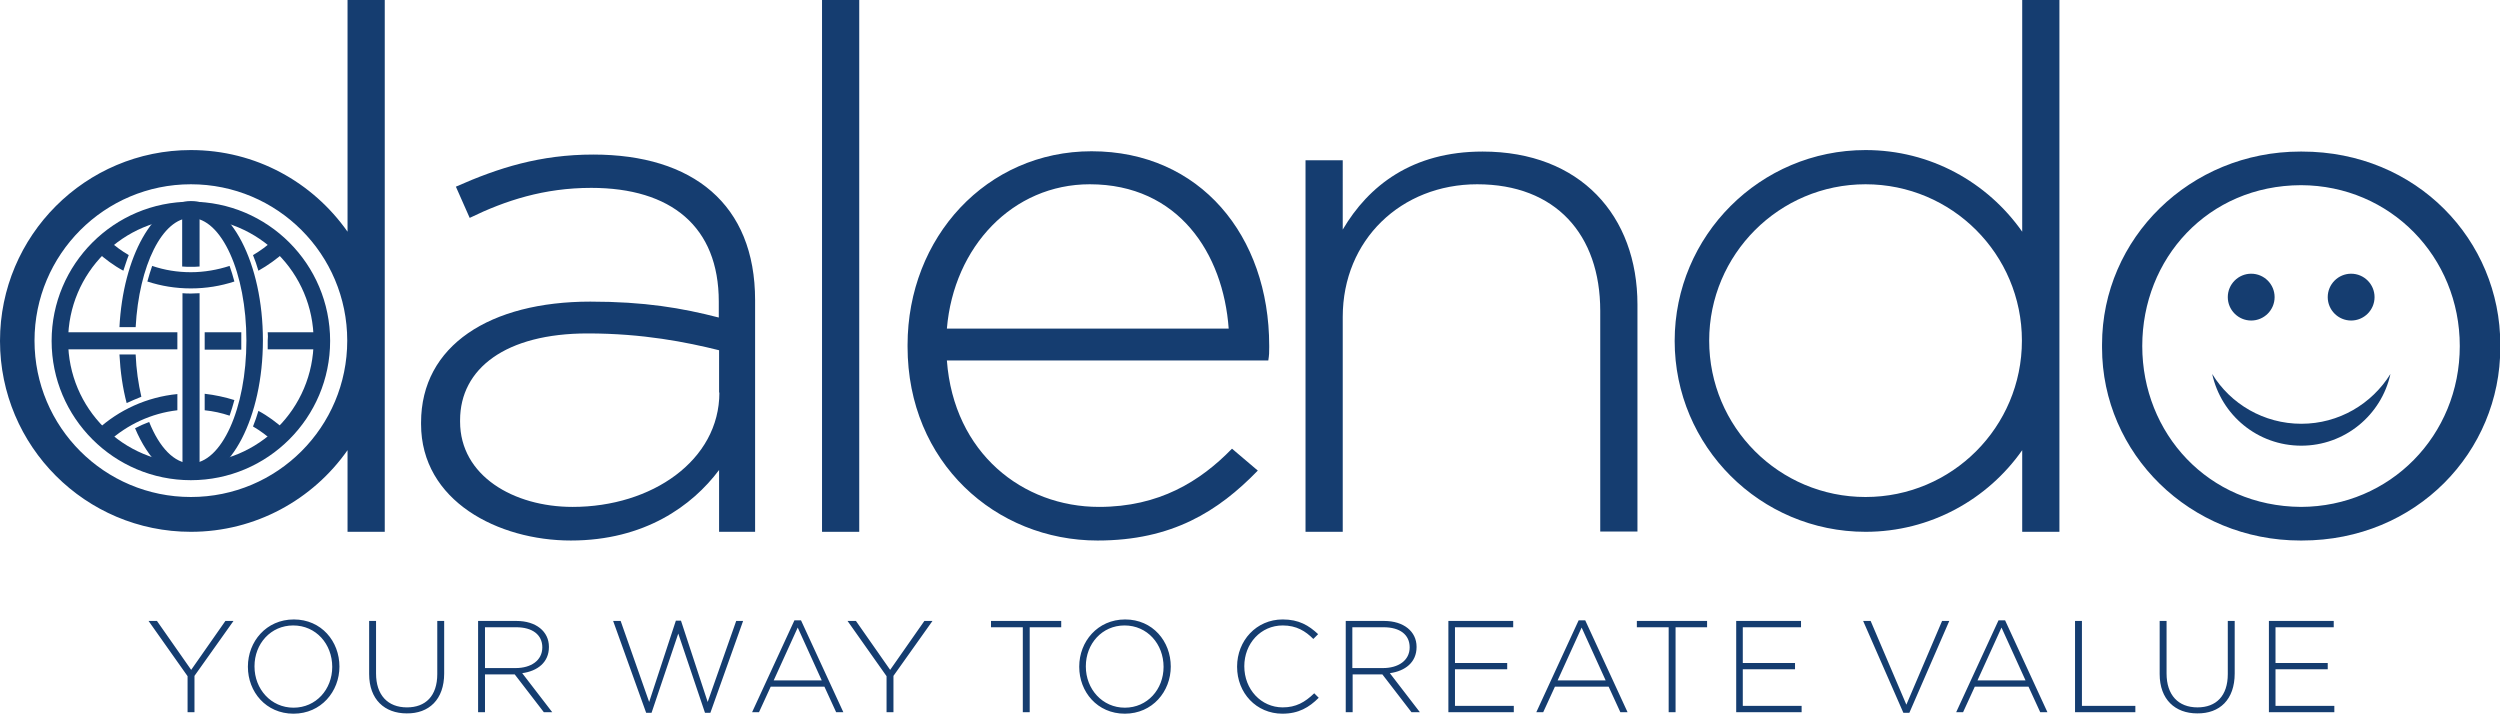 <?xml version="1.0" encoding="utf-8"?>
<!-- Generator: Adobe Illustrator 19.0.0, SVG Export Plug-In . SVG Version: 6.00 Build 0)  -->
<svg version="1.1" id="Layer_1" xmlns="http://www.w3.org/2000/svg" xmlns:xlink="http://www.w3.org/1999/xlink" x="0px" y="0px"
	 viewBox="0 0 833 237.8" style="enable-background:new 0 0 833 237.8;" xml:space="preserve">
<path style="fill-rule:evenodd;clip-rule:evenodd;fill:#153D70;" d="M239.7,130.8c0,22.6-22.5,38.1-48.9,38.1
	c-19.7,0-37.5-10.4-37.5-28.4V140c0-17.2,15.2-28.9,42.5-28.9c18.5,0,32.9,2.9,43.8,5.6V130.8L239.7,130.8z M251.6,177.2V100
	c0-32-20.8-48.5-53.9-48.5c-17.7,0-31.6,4.4-45.8,10.7l4.6,10.4c11.9-5.8,24.8-10,40.5-10c26.6,0,42.5,12.9,42.5,37.9v5.3
	c-12.4-3.2-24.8-5.3-42.8-5.3c-33.4,0-56.4,14.6-56.4,40.3v0.5c0,25.7,25.8,38.8,49.9,38.8c24.6,0,40.5-11.6,49.4-23.5v20.6H251.6
	L251.6,177.2z"/>
<polygon style="fill-rule:evenodd;clip-rule:evenodd;fill:#153D70;" points="286.3,177.2 286.3,0 273.9,0 273.9,177.2 286.3,177.2 
	"/>
<path style="fill-rule:evenodd;clip-rule:evenodd;fill:#153D70;" d="M315.5,109.5c2.3-27.4,22-48.1,47.6-48.1
	c29.6,0,44.5,23.1,46.3,48.1H315.5L315.5,109.5z M315.5,120.1h107.1c0.3-1.9,0.3-2.7,0.3-4.4v-0.5c0-36.6-23-64.8-59.2-64.8
	c-34.9,0-61.3,28.6-61.3,64.6v0.5c0,38.6,29.4,64.6,63.3,64.6c24.8,0,40.2-9.7,53.4-23.3l-8.6-7.3c-10.6,10.9-24.3,19.4-44.3,19.4
	C340.8,168.9,317.8,151,315.5,120.1L315.5,120.1z"/>
<path style="fill-rule:evenodd;clip-rule:evenodd;fill:#153D70;" d="M545.6,177.2v-75.7c0-29.6-19-51-51.6-51
	c-23.5,0-38,11.4-46.6,26V53.4H435v123.8h12.4v-71.6c0-25.7,19.5-44.2,44.8-44.2c26.1,0,41,16.7,41,42.2v73.5H545.6L545.6,177.2z"/>
<path style="fill-rule:evenodd;clip-rule:evenodd;fill:#153D70;" d="M766.5,180.1c0.1,0,0.2,0,0.3,0c0.1,0,0.1,0,0.2,0
	c38.2,0,66.1-29.6,66.1-64.3v-0.5v0v-0.5c0-34.7-27.8-64.3-66.1-64.3c-0.1,0-0.1,0-0.2,0c-0.1,0-0.2,0-0.3,0
	c-36.8,0-66.1,28.9-66.1,64.3v0.5v0v0.5C700.4,151.2,729.7,180.1,766.5,180.1L766.5,180.1z M766.7,168.9
	c-31-0.2-52.9-24.6-52.9-53.6v0c0-29.1,21.8-53.5,52.9-53.6c29.8,0.1,52.9,23.9,52.9,53.6v0C819.6,145.1,796.4,168.8,766.7,168.9
	L766.7,168.9z"/>
<path style="fill-rule:evenodd;clip-rule:evenodd;fill:#153D70;" d="M63.6,61.4c28.8,0,52.1,23.3,52.1,52.1
	c0,28.8-23.3,52.1-52.1,52.1c-28.8,0-52.1-23.3-52.1-52.1C11.5,84.8,34.8,61.4,63.6,61.4L63.6,61.4z M115.8,0h12.4v177.2h-12.4V150
	c-11.5,16.4-30.6,27.2-52.2,27.2C28.5,177.2,0,148.7,0,113.6s28.5-63.6,63.6-63.6c21.6,0,40.6,10.7,52.2,27.2V0L115.8,0z"/>
<path style="fill-rule:evenodd;clip-rule:evenodd;fill:#153D70;" d="M621.6,61.4c28.8,0,52.1,23.3,52.1,52.1
	c0,28.8-23.3,52.1-52.1,52.1c-28.8,0-52.1-23.3-52.1-52.1C569.5,84.8,592.8,61.4,621.6,61.4L621.6,61.4z M673.8,0h12.4v177.2h-12.4
	V150c-11.5,16.4-30.6,27.2-52.2,27.2c-35.1,0-63.6-28.5-63.6-63.6s28.5-63.6,63.6-63.6c21.6,0,40.6,10.7,52.2,27.2V0L673.8,0z"/>
<path style="fill-rule:evenodd;clip-rule:evenodd;fill:#153D70;" d="M796.5,124.6c-3,13.7-15.2,23.9-29.7,23.9
	c-14.6,0-26.7-10.2-29.7-23.9c6.1,10,17.2,16.6,29.7,16.6C779.3,141.2,790.3,134.6,796.5,124.6L796.5,124.6z"/>
<path style="fill-rule:evenodd;clip-rule:evenodd;fill:#153D70;" d="M750.1,91.2c4.3,0,7.8,3.5,7.8,7.8c0,4.3-3.5,7.8-7.8,7.8
	c-4.3,0-7.8-3.5-7.8-7.8C742.3,94.7,745.8,91.2,750.1,91.2L750.1,91.2z"/>
<path style="fill-rule:evenodd;clip-rule:evenodd;fill:#153D70;" d="M783.4,91.2c4.3,0,7.8,3.5,7.8,7.8c0,4.3-3.5,7.8-7.8,7.8
	c-4.3,0-7.8-3.5-7.8-7.8C775.6,94.7,779.1,91.2,783.4,91.2L783.4,91.2z"/>
<path style="fill-rule:evenodd;clip-rule:evenodd;fill:#153D70;" d="M63.6,72.6c22.6,0,40.9,18.3,40.9,40.9s-18.3,40.9-40.9,40.9
	c-22.6,0-40.9-18.3-40.9-40.9S41,72.6,63.6,72.6L63.6,72.6z M63.6,67.2c25.6,0,46.4,20.8,46.4,46.4s-20.8,46.4-46.4,46.4
	c-25.6,0-46.4-20.8-46.4-46.4S38,67.2,63.6,67.2L63.6,67.2z"/>
<path style="fill-rule:evenodd;clip-rule:evenodd;fill:#153D70;" d="M66.5,69.6v19.2c-1,0.1-1.9,0.1-2.9,0.1c-1,0-1.9,0-2.9-0.1
	V69.6H66.5L66.5,69.6z M66.5,97.7v59.8h-5.7V97.7c1,0.1,1.9,0.1,2.9,0.1C64.6,97.8,65.5,97.7,66.5,97.7L66.5,97.7z"/>
<path style="fill-rule:evenodd;clip-rule:evenodd;fill:#153D70;" d="M19.7,110.7h39.4v5.7H19.7V110.7L19.7,110.7z M68.2,110.7h12.2
	c0,1,0,1.9,0,2.9c0,0.9,0,1.9,0,2.9H68.2V110.7L68.2,110.7z M89.2,110.7h18.3v5.7H89.2c0-1,0-1.9,0-2.9
	C89.3,112.6,89.3,111.6,89.2,110.7L89.2,110.7z"/>
<path style="fill-rule:evenodd;clip-rule:evenodd;fill:#153D70;" d="M63.6,72.6c10.2,0,18.5,18.3,18.5,40.9
	c0,22.6-8.3,40.9-18.5,40.9c-5.5,0-10.5-5.3-13.9-13.8c-1.6,0.6-3.2,1.3-4.7,2.1c4.4,10.4,11.1,17.1,18.6,17.1
	c13.2,0,24-20.8,24-46.4c0-25.6-10.7-46.4-24-46.4C51.2,67.2,41,85.5,39.8,109h5.4C46.3,88.5,54.1,72.6,63.6,72.6L63.6,72.6z
	 M47.1,132.2c-1-4.3-1.7-9.1-1.9-14.1h-5.4c0.3,5.8,1.1,11.3,2.4,16.2C43.8,133.6,45.5,132.8,47.1,132.2L47.1,132.2z"/>
<path style="fill-rule:evenodd;clip-rule:evenodd;fill:#153D70;" d="M68.2,136.7c2.9,0.3,5.6,0.9,8.3,1.8c0.6-1.7,1.1-3.4,1.6-5.2
	c-3.2-1-6.5-1.7-9.9-2.1V136.7L68.2,136.7z M59.1,131.3c-10.2,1-19.5,5.3-26.7,11.9c1.2,1.4,2.4,2.7,3.8,3.9
	c6.2-5.6,14.2-9.4,22.9-10.4V131.3L59.1,131.3z M84.3,142.1c2.4,1.4,4.7,3.1,6.8,5c1.3-1.2,2.6-2.5,3.8-3.9
	c-2.7-2.4-5.6-4.6-8.8-6.3C85.6,138.6,85,140.4,84.3,142.1L84.3,142.1z"/>
<path style="fill-rule:evenodd;clip-rule:evenodd;fill:#153D70;" d="M91.1,80c-2.1,1.9-4.4,3.6-6.8,5c0.7,1.7,1.3,3.5,1.8,5.2
	c3.2-1.8,6.1-3.9,8.8-6.3C93.7,82.5,92.5,81.2,91.1,80L91.1,80z M76.5,88.6c-4,1.3-8.4,2.1-12.9,2.1c-4.5,0-8.8-0.7-12.9-2.1
	c-0.6,1.7-1.1,3.4-1.6,5.2c4.6,1.5,9.4,2.3,14.5,2.3c5.1,0,9.9-0.8,14.5-2.3C77.6,92,77.1,90.2,76.5,88.6L76.5,88.6z M42.9,85
	c-2.4-1.4-4.7-3.1-6.8-5c-1.3,1.2-2.6,2.5-3.8,3.9c2.7,2.4,5.6,4.6,8.8,6.3C41.7,88.5,42.2,86.7,42.9,85L42.9,85z"/>
<path style="fill-rule:evenodd;clip-rule:evenodd;fill:#153D70;" d="M77.8,206.9h-2.7l-11.4,16.3l-11.4-16.3h-2.8l13,18.4v12h2.3
	v-12.1L77.8,206.9L77.8,206.9z M113.1,222.1C113.1,222,113.1,222,113.1,222.1c0-8.4-6-15.7-15.2-15.7c-9.2,0-15.3,7.4-15.3,15.7v0.1
	c0,8.3,6,15.6,15.2,15.6C107,237.8,113.1,230.4,113.1,222.1L113.1,222.1z M110.7,222.2c0,7.5-5.4,13.6-12.9,13.6
	c-7.5,0-13-6.2-13-13.7V222c0-7.5,5.4-13.6,12.9-13.6C105.3,208.4,110.7,214.6,110.7,222.2L110.7,222.2L110.7,222.2z M148,224.4
	v-17.5h-2.3v17.7c0,7.3-3.9,11.1-10.1,11.1c-6.4,0-10.3-4.1-10.3-11.3v-17.5h-2.3v17.7c0,8.5,5.2,13.1,12.5,13.1
	C142.9,237.8,148,233.1,148,224.4L148,224.4z M184,237.3l-10-13c5.1-0.7,8.9-3.6,8.9-8.7v-0.1c0-5.1-4.3-8.6-10.8-8.6h-12.8v30.4
	h2.3v-12.6h9.9l9.7,12.6H184L184,237.3z M180.7,215.7c0,4.4-3.8,6.9-8.9,6.9h-10.2V209h10.4C177.4,209,180.7,211.5,180.7,215.7
	L180.7,215.7L180.7,215.7z M247.6,206.9h-2.3l-9.5,27l-8.9-27.1h-1.7l-8.9,27.1l-9.5-27h-2.5l11,30.6h1.8l8.9-26.4l8.9,26.4h1.8
	L247.6,206.9L247.6,206.9z M281,237.3l-14.1-30.6h-2.2l-14.1,30.6h2.3l3.9-8.5h17.9l3.9,8.5H281L281,237.3z M273.8,226.7h-16l8-17.6
	L273.8,226.7L273.8,226.7z M310.7,206.9H308l-11.4,16.3l-11.4-16.3h-2.8l13,18.4v12h2.3v-12.1L310.7,206.9L310.7,206.9z M353.6,209
	v-2.1h-23.4v2.1h10.6v28.3h2.3V209H353.6L353.6,209z M390.1,222.1C390.1,222,390.1,222,390.1,222.1c0-8.4-6-15.7-15.2-15.7
	s-15.3,7.4-15.3,15.7v0.1c0,8.3,6,15.6,15.2,15.6C384,237.8,390.1,230.4,390.1,222.1L390.1,222.1z M387.7,222.2
	c0,7.5-5.4,13.6-12.9,13.6s-13-6.2-13-13.7V222c0-7.5,5.4-13.6,12.9-13.6C382.3,208.4,387.7,214.6,387.7,222.2L387.7,222.2
	L387.7,222.2z M439.4,232.5l-1.5-1.5c-3.1,3-6.1,4.7-10.5,4.7c-7.2,0-12.8-6-12.8-13.7V222c0-7.6,5.5-13.6,12.8-13.6
	c4.6,0,7.6,1.9,10.2,4.5l1.6-1.6c-3.1-2.9-6.4-4.9-11.8-4.9c-8.8,0-15.2,7.1-15.2,15.7v0.1c0,8.7,6.4,15.6,15.1,15.6
	C432.7,237.8,436.2,235.7,439.4,232.5L439.4,232.5z M473.1,237.3l-10-13c5.1-0.7,8.9-3.6,8.9-8.7v-0.1c0-5.1-4.3-8.6-10.8-8.6h-12.8
	v30.4h2.3v-12.6h9.9l9.7,12.6H473.1L473.1,237.3z M469.7,215.7c0,4.4-3.8,6.9-8.9,6.9h-10.2V209H461
	C466.5,209,469.7,211.5,469.7,215.7L469.7,215.7L469.7,215.7z M504.4,237.3v-2.1h-19.6V223h17.4v-2.1h-17.4V209h19.4v-2.1h-21.6
	v30.4H504.4L504.4,237.3z M542.3,237.3l-14.1-30.6h-2.2l-14.1,30.6h2.3l3.9-8.5h17.9l3.9,8.5H542.3L542.3,237.3z M535,226.7h-16
	l8-17.6L535,226.7L535,226.7z M568.8,209v-2.1h-23.4v2.1H556v28.3h2.3V209H568.8L568.8,209z M600.3,237.3v-2.1h-19.6V223h17.4v-2.1
	h-17.4V209h19.4v-2.1h-21.6v30.4H600.3L600.3,237.3z M649.5,206.9h-2.4l-11.9,27.9l-11.9-27.9h-2.5l13.4,30.6h2L649.5,206.9
	L649.5,206.9z M682.2,237.3l-14.1-30.6h-2.2l-14.1,30.6h2.3l3.9-8.5h17.9l3.9,8.5H682.2L682.2,237.3z M674.9,226.7h-16l8-17.6
	L674.9,226.7L674.9,226.7z M711.5,237.3v-2.1h-17.8v-28.3h-2.3v30.4H711.5L711.5,237.3z M744.6,224.4v-17.5h-2.3v17.7
	c0,7.3-3.9,11.1-10.1,11.1c-6.4,0-10.3-4.1-10.3-11.3v-17.5h-2.3v17.7c0,8.5,5.2,13.1,12.5,13.1
	C739.6,237.8,744.6,233.1,744.6,224.4L744.6,224.4z M777.8,237.3v-2.1h-19.6V223h17.4v-2.1h-17.4V209h19.4v-2.1H756v30.4H777.8
	L777.8,237.3z"/>
</svg>
